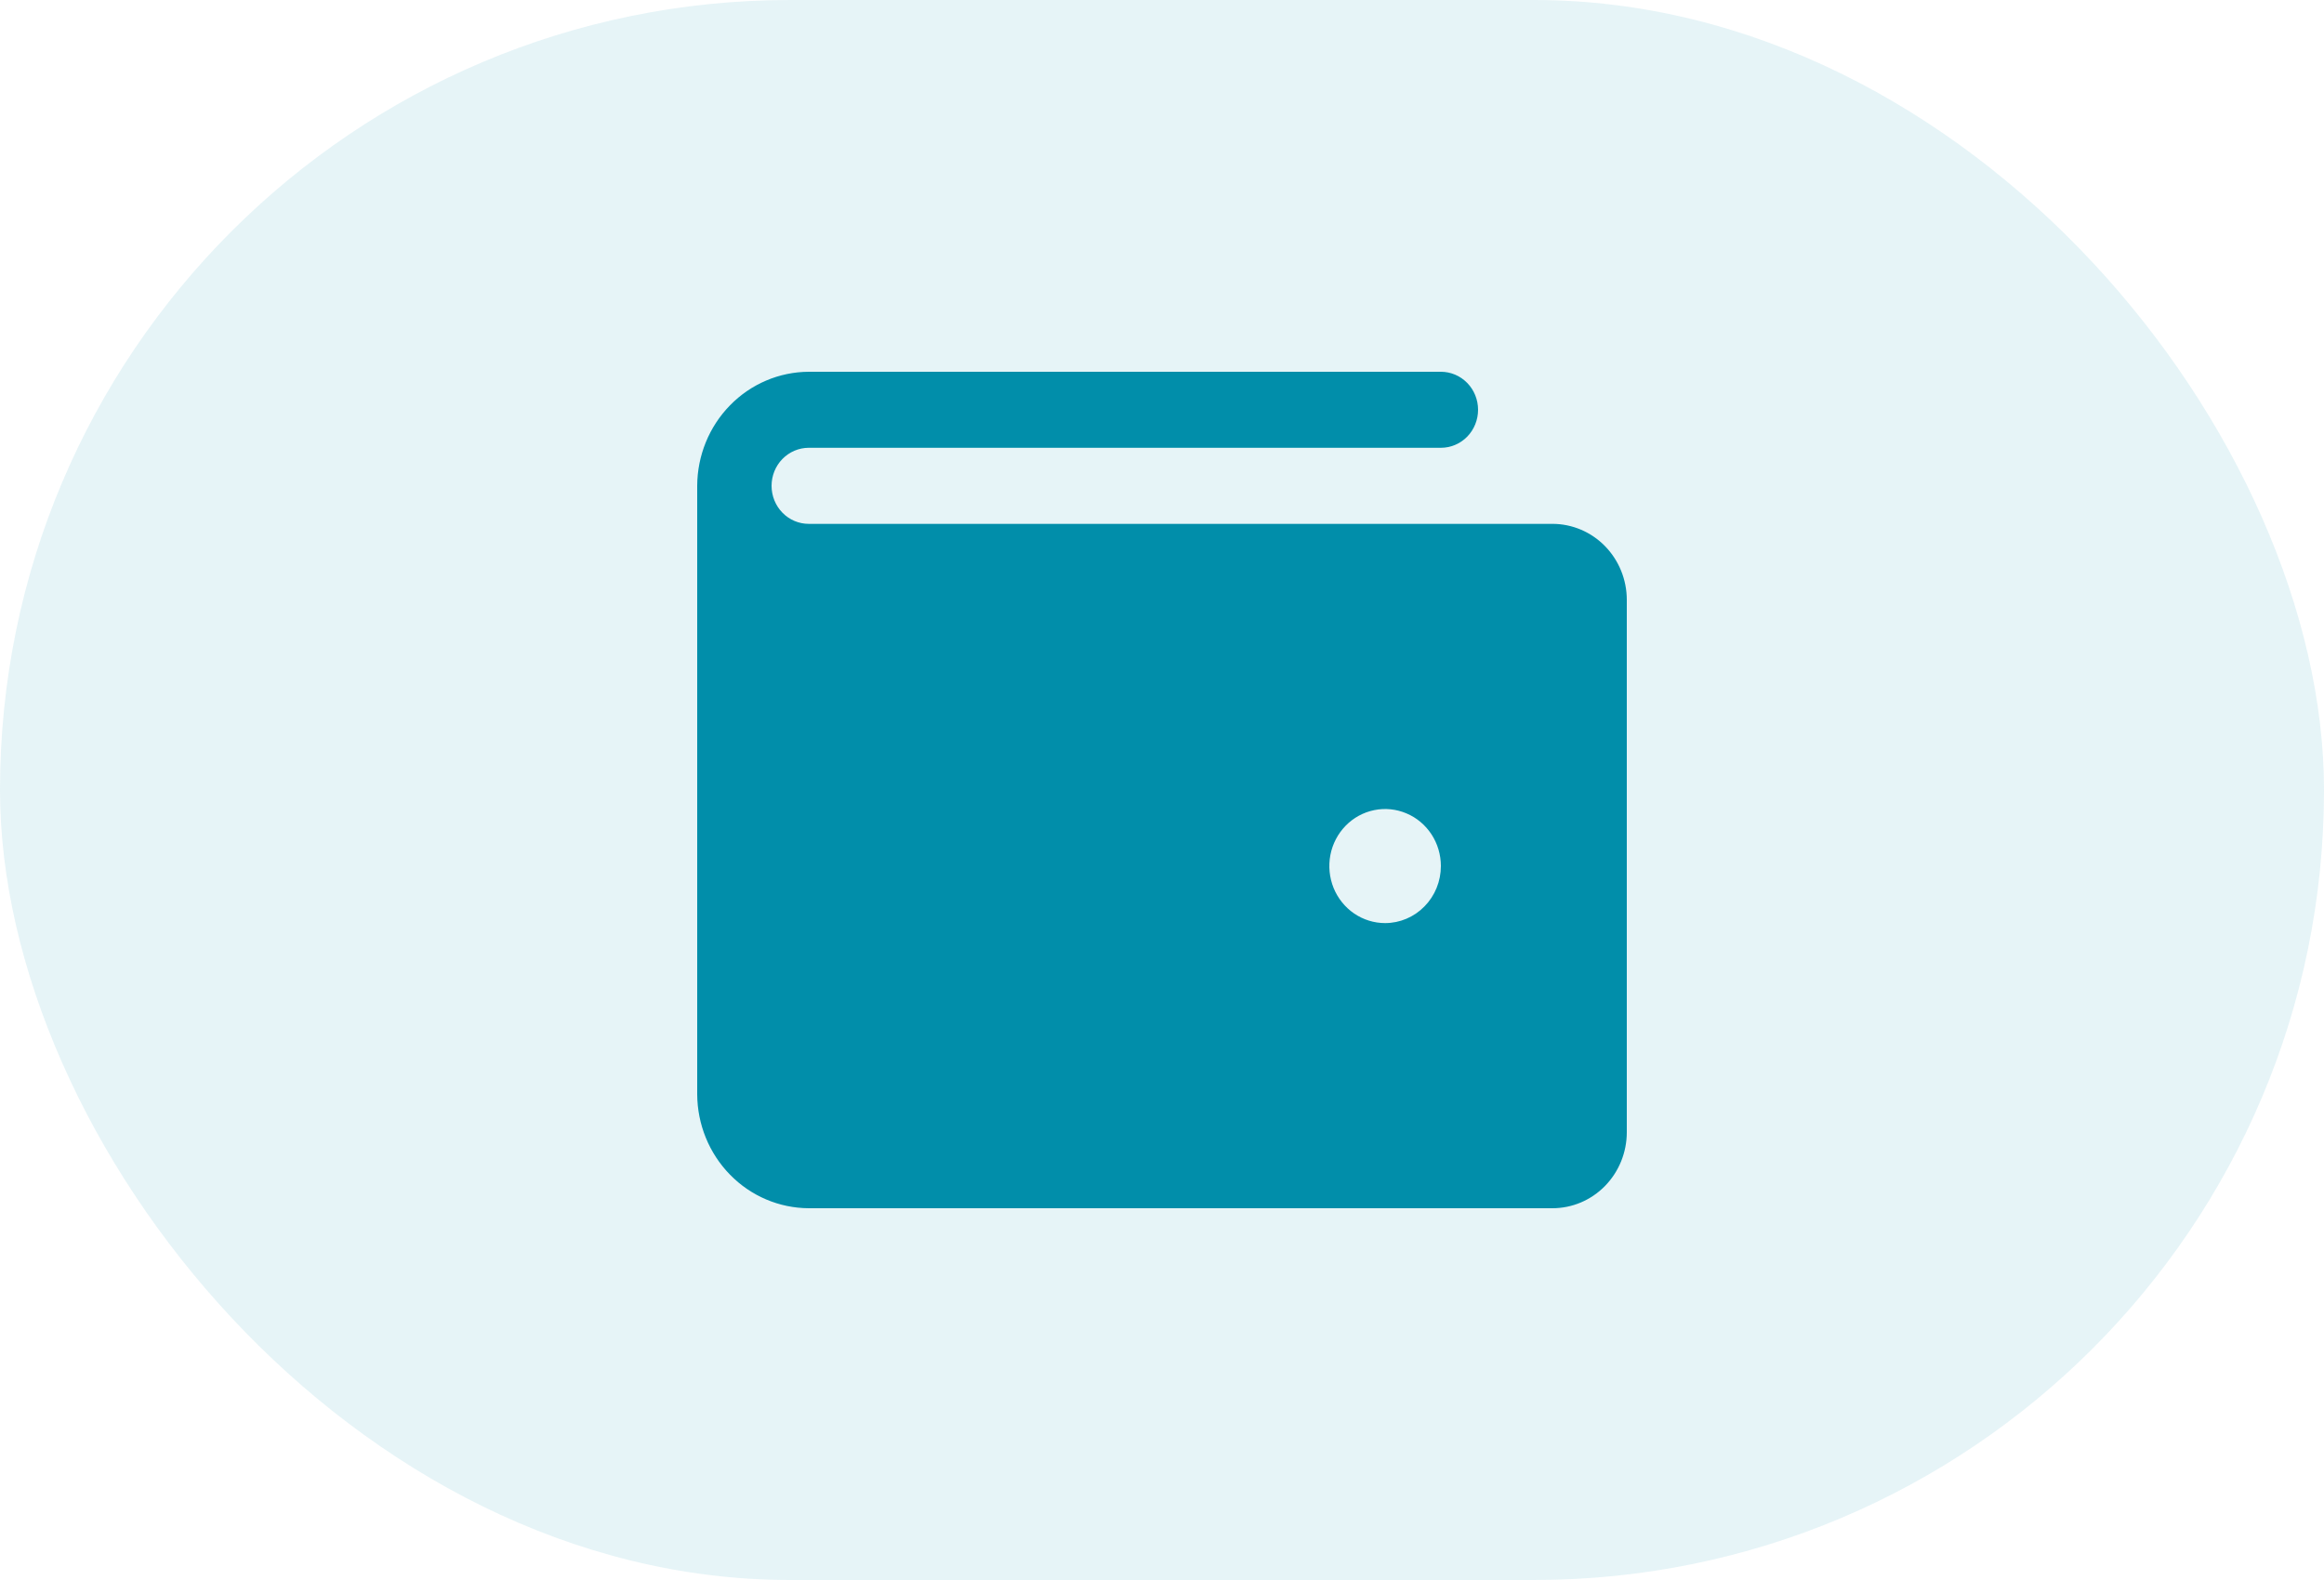 <svg width="50" height="34" viewBox="0 0 50 34" fill="none" xmlns="http://www.w3.org/2000/svg">
<rect width="50" height="34" rx="17" fill="#018EAA" fill-opacity="0.1"/>
<path d="M33.4 11.273H17.4C17.188 11.273 16.984 11.187 16.834 11.033C16.684 10.88 16.6 10.671 16.6 10.454C16.6 10.238 16.684 10.029 16.834 9.876C16.984 9.723 17.188 9.636 17.4 9.636H31C31.212 9.636 31.416 9.55 31.566 9.397C31.716 9.243 31.8 9.035 31.8 8.818C31.8 8.601 31.716 8.393 31.566 8.24C31.416 8.086 31.212 8 31 8H17.4C16.764 8.003 16.155 8.262 15.706 8.722C15.256 9.182 15.003 9.804 15 10.454V23.546C15.003 24.196 15.256 24.818 15.706 25.278C16.155 25.738 16.764 25.997 17.4 26H33.4C33.824 26 34.231 25.828 34.531 25.521C34.831 25.214 35 24.798 35 24.364V12.909C35 12.475 34.831 12.059 34.531 11.752C34.231 11.445 33.824 11.273 33.4 11.273ZM29.8 19.864C29.563 19.864 29.331 19.792 29.133 19.657C28.936 19.522 28.782 19.33 28.691 19.106C28.601 18.882 28.577 18.635 28.623 18.397C28.669 18.159 28.784 17.94 28.951 17.769C29.119 17.597 29.333 17.48 29.566 17.433C29.799 17.385 30.04 17.41 30.259 17.503C30.479 17.595 30.666 17.753 30.798 17.954C30.93 18.156 31 18.394 31 18.636C31 18.962 30.874 19.274 30.648 19.504C30.424 19.734 30.118 19.864 29.8 19.864Z" fill="#018EAA"/>
</svg>
